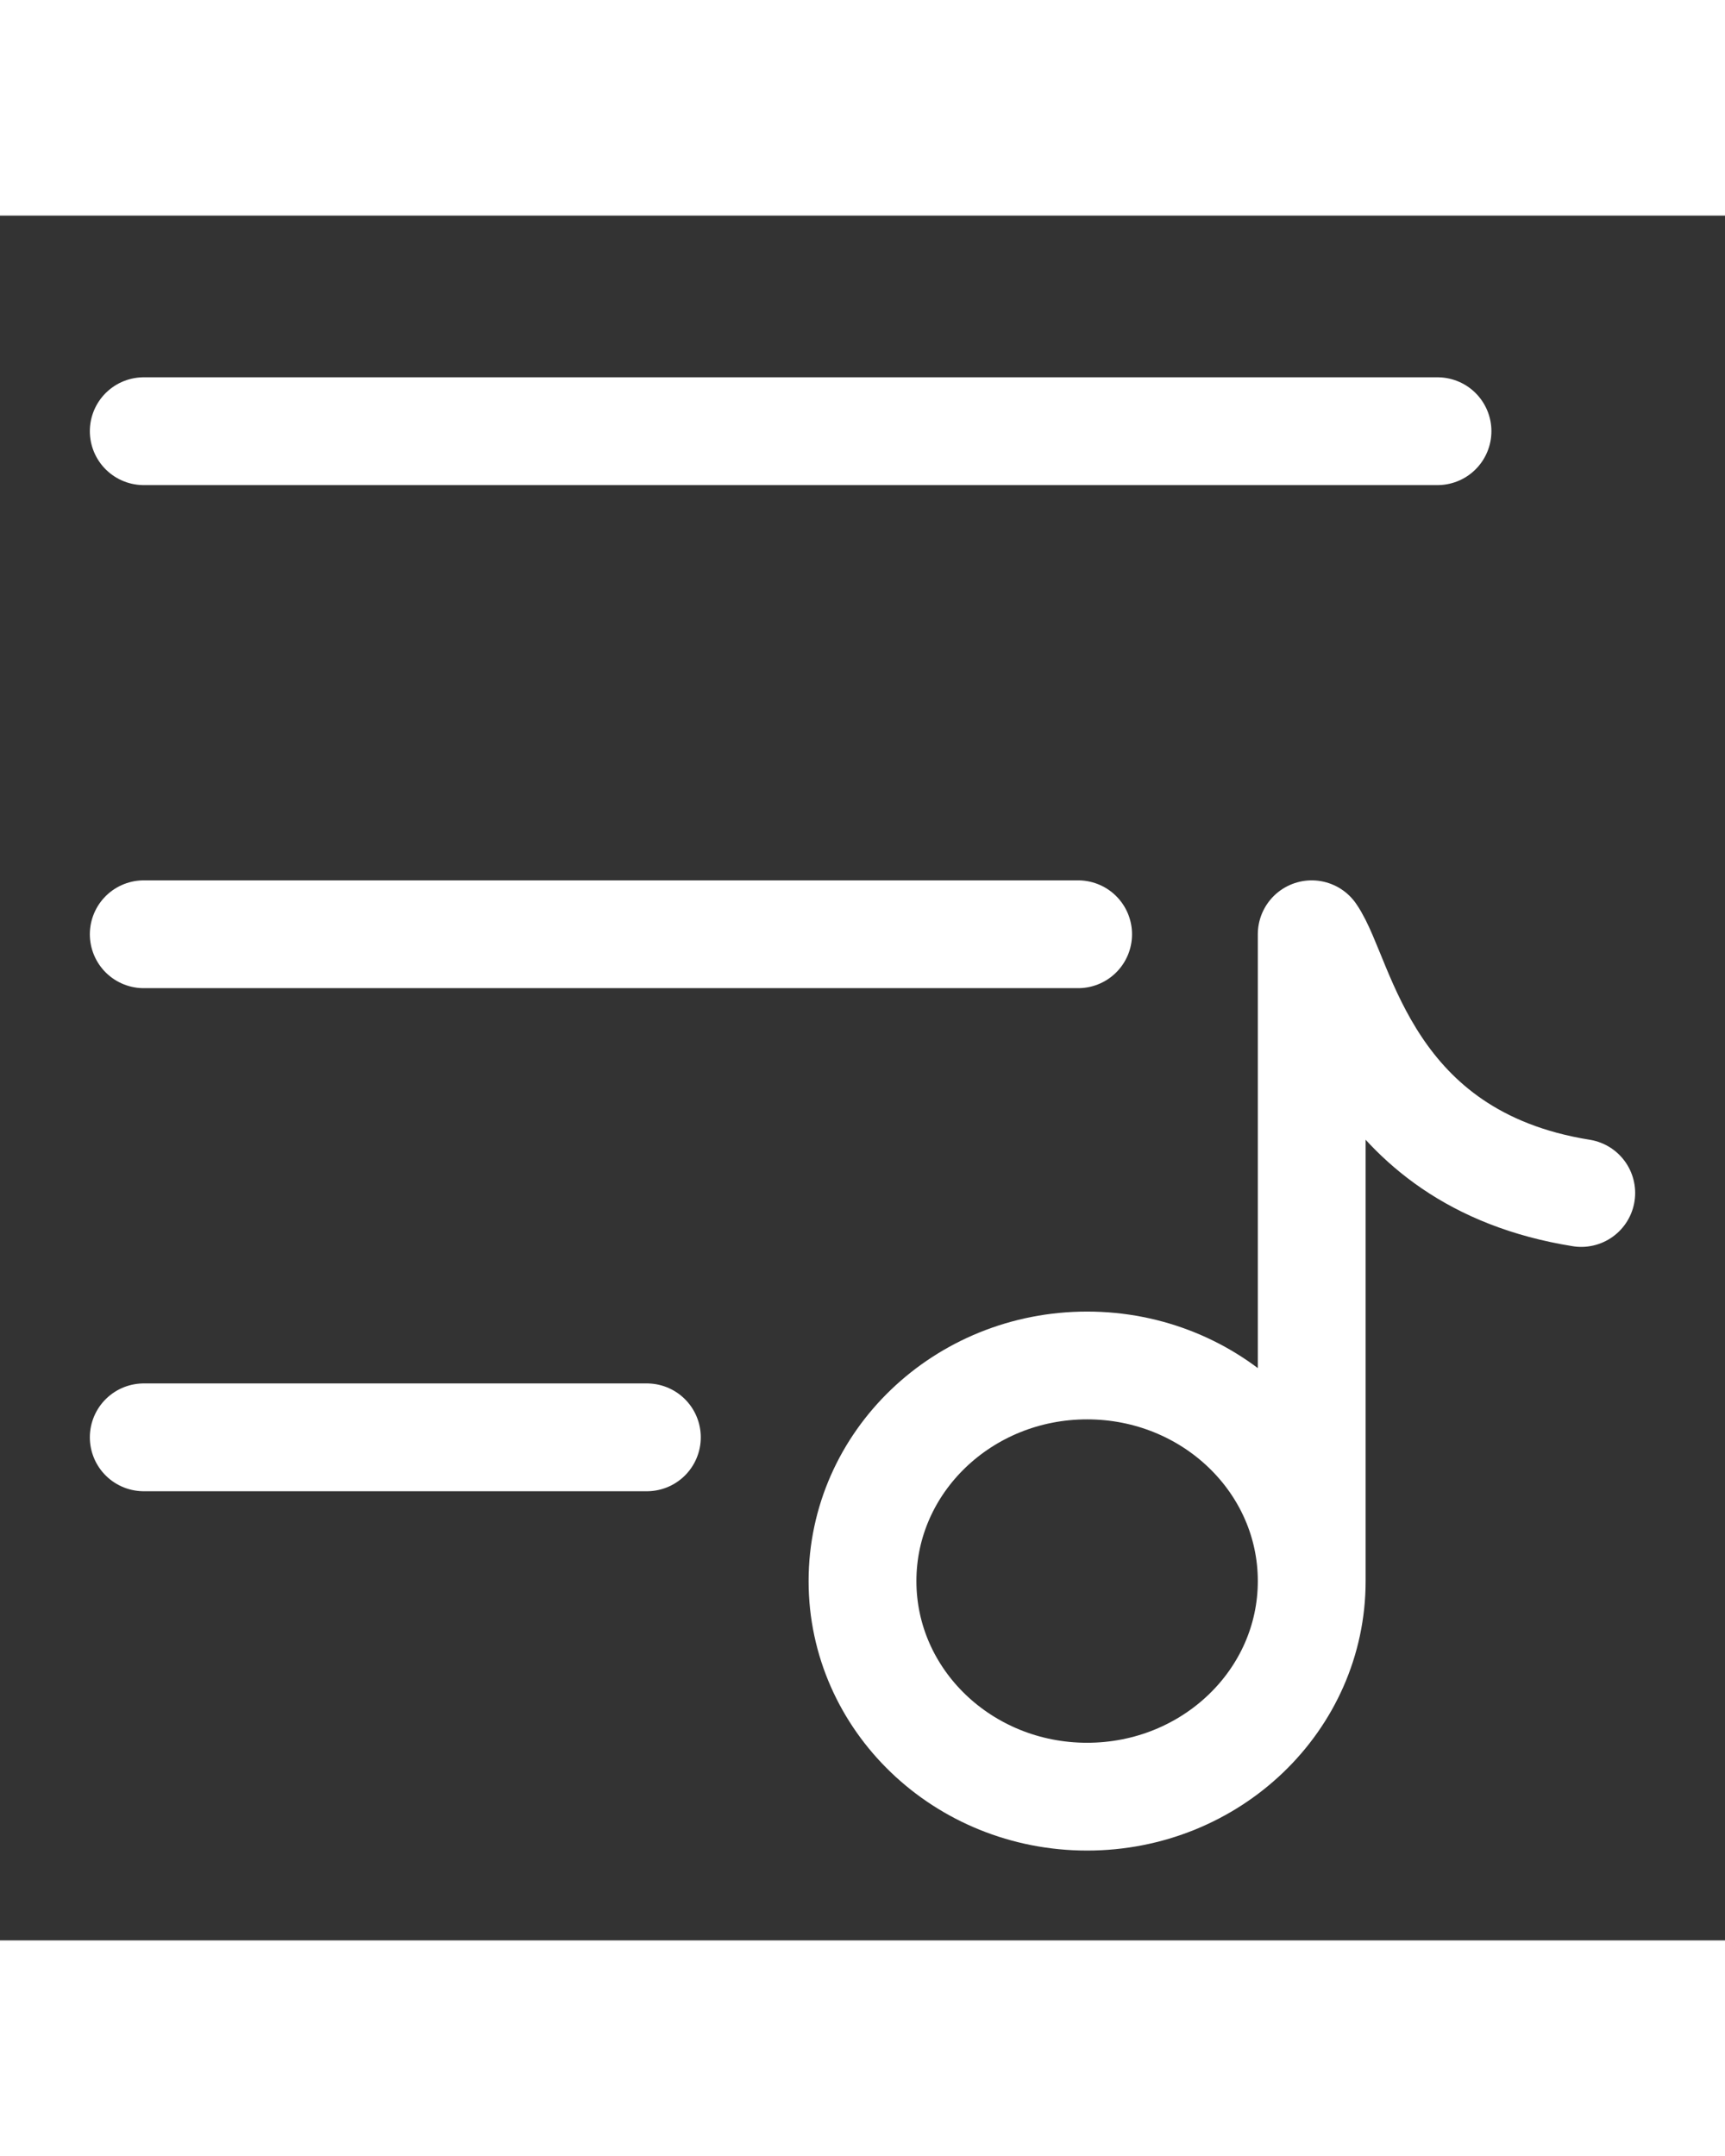  <svg xmlns="http://www.w3.org/2000/svg" viewBox="0 0 24 24" width="24" height="30" color="#ffffff" fill="none">
                <rect x="0" y="0" width="24" height="24" fill="#333333" stroke="none"/>
                <path d="M2 3L20 3" stroke="currentColor" stroke-width="1.5" stroke-linecap="round" stroke-linejoin="round" />
                <path d="M2 10L15 10" stroke="currentColor" stroke-width="1.5" stroke-linecap="round" stroke-linejoin="round" />
                <path d="M2 17L9 17" stroke="currentColor" stroke-width="1.5" stroke-linecap="round" stroke-linejoin="round" />
                <path d="M18.25 19C18.25 20.657 16.851 22 15.125 22C13.399 22 12 20.657 12 19C12 17.343 13.399 16 15.125 16C16.851 16 18.25 17.343 18.25 19ZM18.25 19V10C18.667 10.6 19 13.12 22 13.6" stroke="currentColor" stroke-width="1.5" stroke-linecap="round" stroke-linejoin="round" />
            </svg>